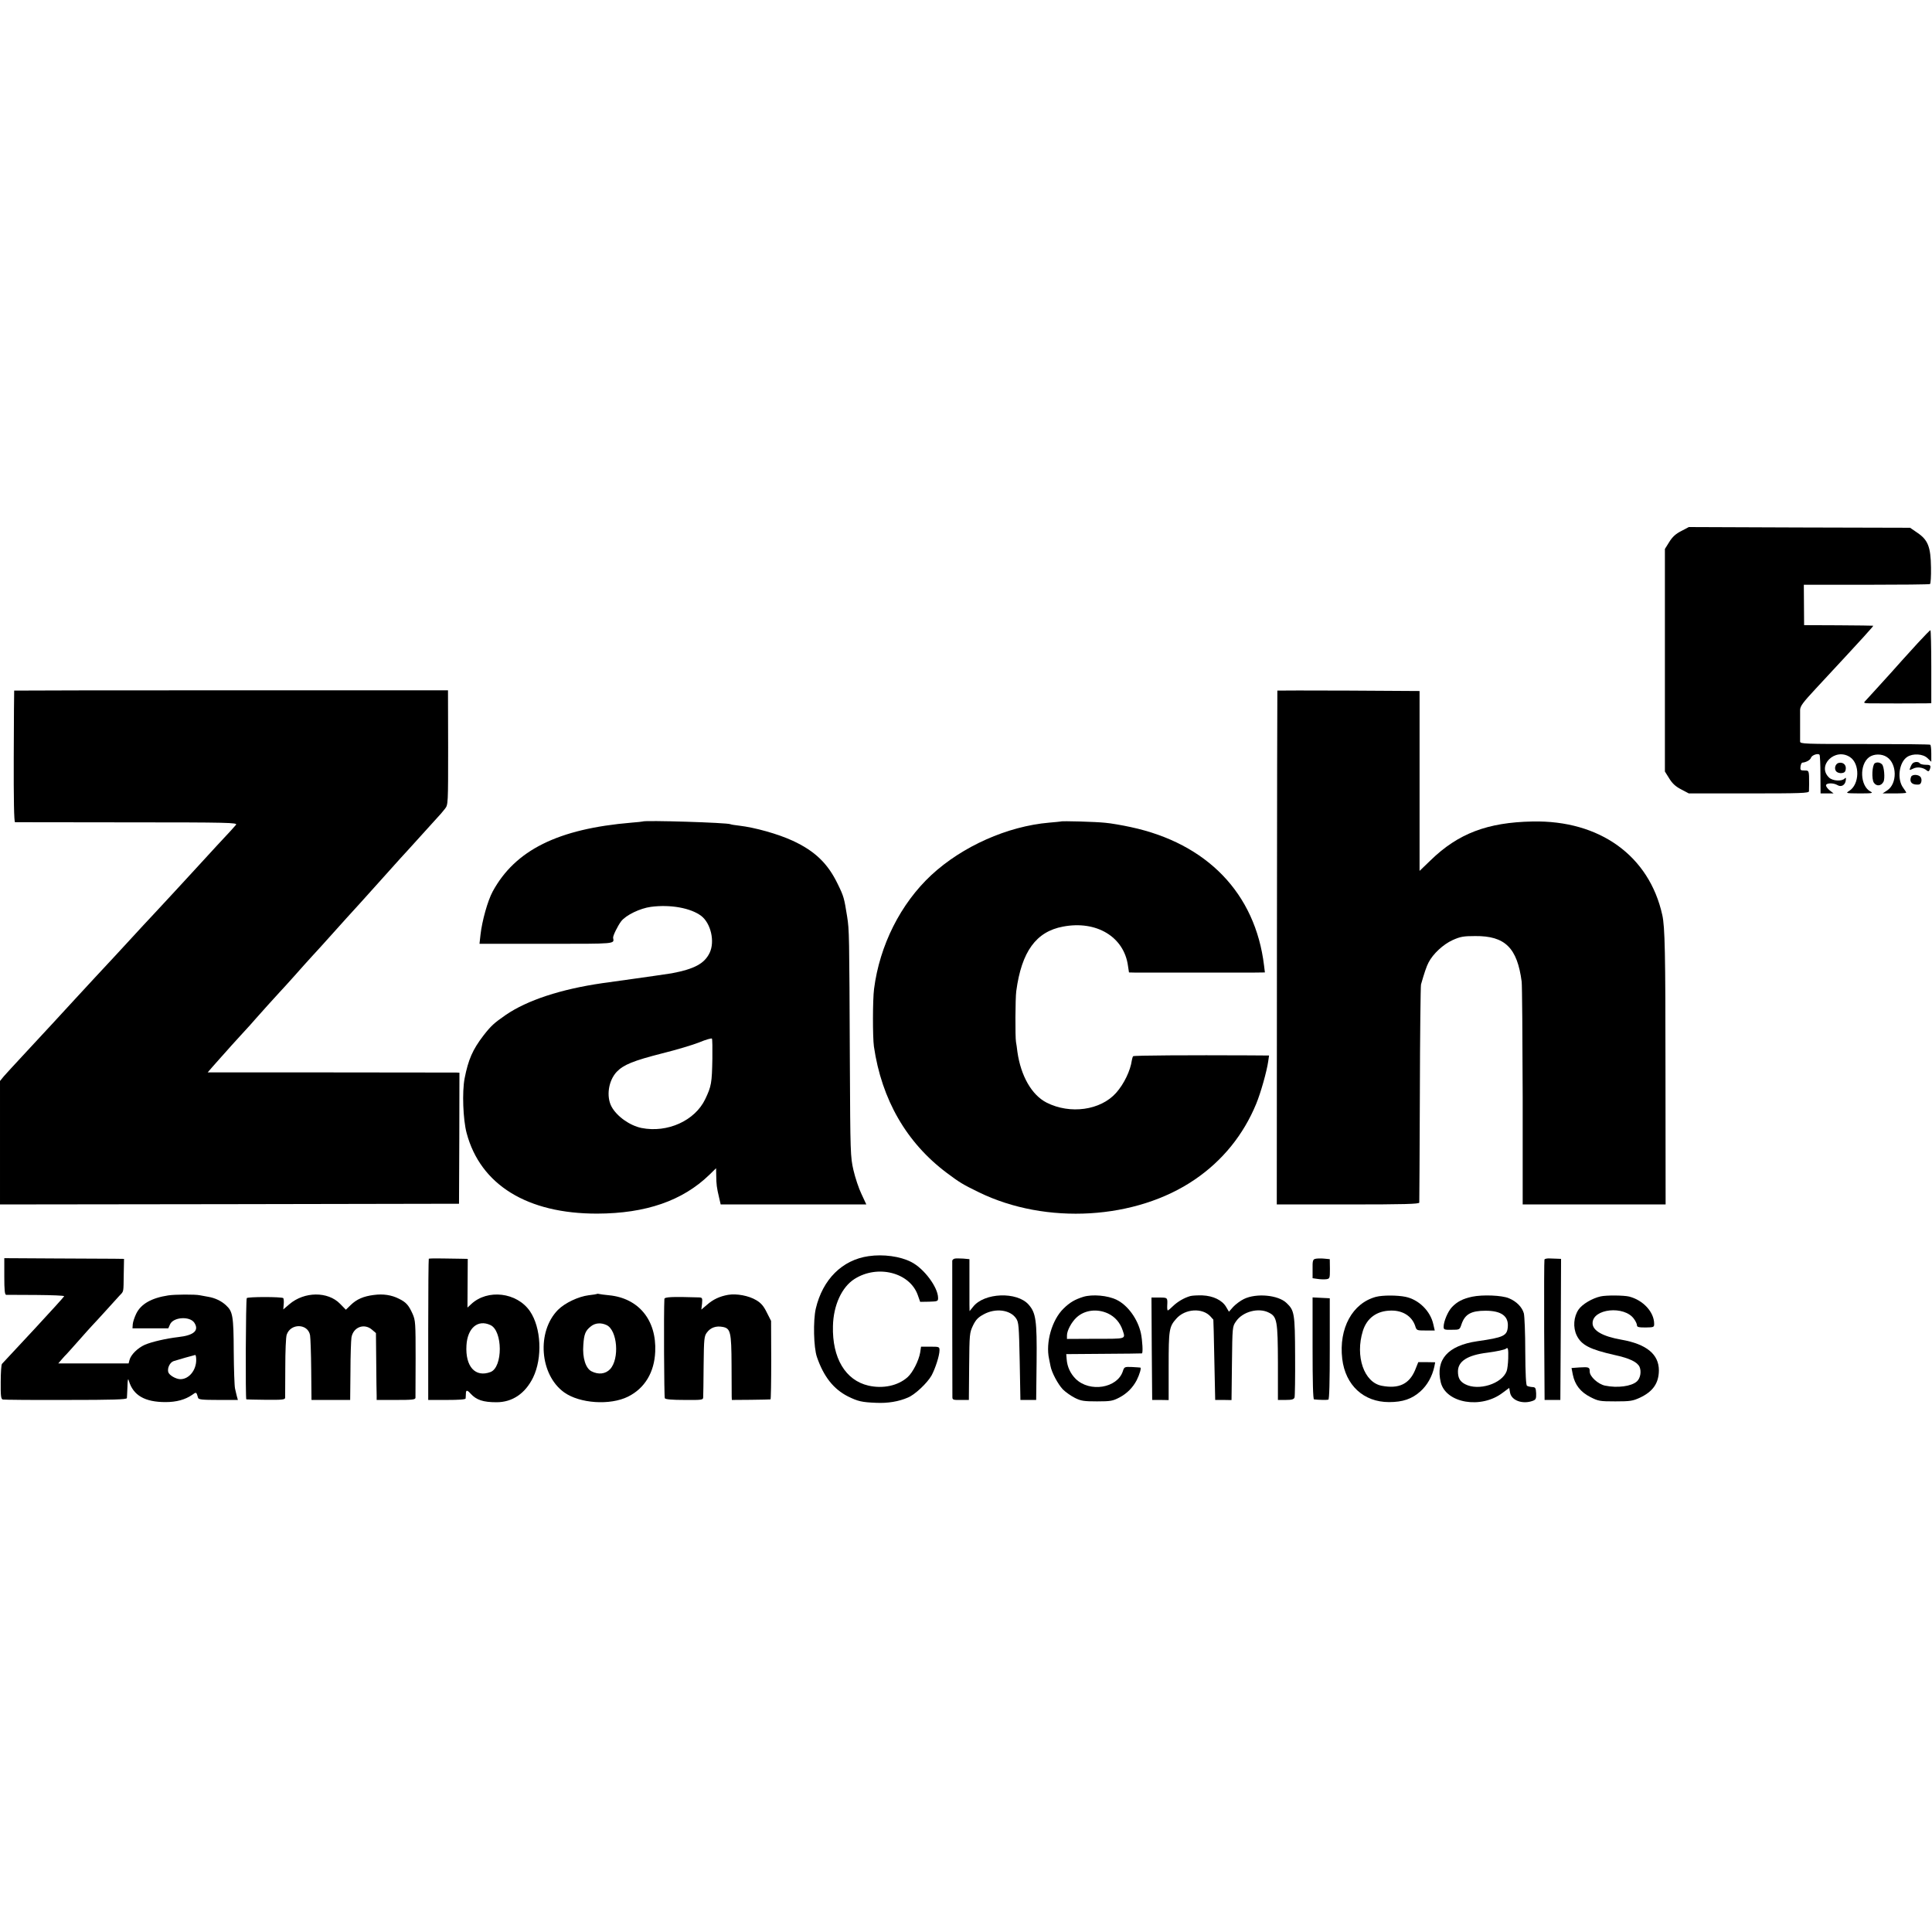 <?xml version="1.0" standalone="no"?>
<!DOCTYPE svg PUBLIC "-//W3C//DTD SVG 20010904//EN"
 "http://www.w3.org/TR/2001/REC-SVG-20010904/DTD/svg10.dtd">
<svg version="1.0" xmlns="http://www.w3.org/2000/svg"
 width="1349pt" height="1349pt" viewBox="0 0 1349 1349"
 preserveAspectRatio="xMidYMid meet">
<g transform="translate(0,1349) scale(0.1,-0.1)"
fill="#000000" stroke="none">
<path d="M11739 9782 c-39 -20 -62 -41 -84 -77 l-30 -48 0 -777 0 -777 30 -48
c22 -36 45 -57 84 -77 l53 -28 419 0 c365 0 419 2 420 15 0 8 1 31 1 50 0 97
0 95 -33 95 -27 0 -30 3 -27 28 2 15 8 27 13 27 26 2 55 18 60 34 6 19 52 34
60 20 3 -4 6 -66 6 -138 l1 -131 45 0 46 0 -27 21 c-14 11 -26 27 -26 35 0 18
52 19 80 2 26 -16 54 0 58 33 3 19 1 22 -9 12 -20 -20 -82 -16 -107 7 -89 83
41 212 145 144 71 -46 68 -192 -6 -237 -25 -16 -23 -16 74 -17 86 0 97 2 76
13 -73 38 -80 188 -10 240 33 24 88 25 124 1 72 -47 73 -187 2 -233 l-32 -21
83 0 c45 0 82 2 82 5 0 3 -9 18 -21 34 -45 61 -29 179 28 216 40 26 110 22
142 -9 l26 -25 0 57 c0 31 -3 59 -7 62 -4 3 -209 5 -457 5 -424 0 -451 1 -452
17 0 10 0 56 0 103 0 47 0 100 0 118 1 27 19 51 108 147 356 383 407 440 402
441 -2 1 -112 2 -243 3 l-239 1 -1 141 -1 141 436 0 c239 0 439 2 445 5 5 3 8
56 7 116 -2 143 -21 192 -95 242 l-51 35 -772 2 -773 3 -53 -28z"/>
<path d="M13389 8998 c-75 -82 -156 -172 -184 -204 -32 -36 -172 -189 -183
-201 -11 -11 -6 -13 30 -14 53 -1 350 -1 398 0 l35 1 0 255 c0 140 -3 255 -6
255 -3 0 -44 -42 -90 -92z"/>
<path d="M99 8668 c-1 -2 -2 -209 -3 -460 -1 -300 2 -458 9 -459 5 0 358 -1
783 -1 713 0 772 -2 760 -17 -12 -15 -49 -55 -135 -147 -21 -23 -76 -83 -123
-134 -47 -51 -98 -107 -115 -125 -16 -17 -54 -58 -84 -91 -30 -32 -82 -88
-115 -124 -34 -36 -113 -121 -176 -190 -63 -69 -136 -147 -162 -175 -25 -27
-61 -66 -80 -86 -18 -20 -78 -85 -134 -145 -55 -60 -123 -133 -150 -163 -55
-60 -66 -72 -215 -232 -59 -63 -118 -128 -133 -145 l-26 -32 0 -431 0 -431
1603 2 1602 3 2 458 1 457 -21 1 c-12 0 -408 1 -880 1 l-857 0 32 37 c17 20
42 47 54 61 13 14 32 35 43 48 11 13 56 63 101 112 45 49 91 99 101 112 30 34
151 169 174 193 11 11 56 61 100 110 44 50 98 110 121 135 23 25 52 57 65 71
112 125 158 176 179 199 29 31 168 185 190 210 13 15 134 150 185 206 11 12
36 39 55 60 117 130 226 250 230 254 3 3 15 18 27 33 22 28 22 33 22 428 l-1
399 -1514 0 c-833 0 -1515 -1 -1515 -2z"/>
<path d="M8919 8668 c-1 -2 -2 -810 -3 -1795 l-1 -1793 497 0 c392 0 498 3
498 13 1 6 2 347 4 757 1 410 5 754 8 766 22 77 38 126 53 154 31 60 102 126
168 156 54 24 75 28 157 28 209 2 294 -82 325 -319 3 -27 6 -389 7 -802 l0
-753 499 0 499 0 -1 943 c0 818 -4 994 -22 1077 -91 414 -437 664 -907 654
-314 -6 -519 -84 -711 -271 l-77 -74 0 628 0 628 -496 3 c-273 1 -497 1 -497
0z"/>
<path d="M12838 8163 c-23 -6 -33 -40 -17 -59 7 -8 24 -14 38 -12 20 2 27 9
29 30 3 29 -20 48 -50 41z"/>
<path d="M13091 8161 c-19 -12 -24 -110 -7 -136 18 -27 51 -24 67 6 12 22 5
107 -10 122 -14 14 -35 17 -50 8z"/>
<path d="M13353 8158 c-6 -7 -13 -21 -16 -31 -6 -16 -4 -16 21 -4 28 15 71 9
96 -13 10 -8 15 -6 20 6 11 29 6 34 -28 34 -19 0 -38 5 -41 10 -9 14 -41 12
-52 -2z"/>
<path d="M13344 8066 c-12 -31 1 -51 33 -54 25 -2 33 1 38 18 4 12 1 27 -5 35
-16 19 -59 19 -66 1z"/>
<path d="M4487 7754 c-1 -1 -36 -5 -77 -8 -514 -43 -813 -192 -970 -481 -35
-65 -74 -204 -85 -302 l-7 -63 466 0 c497 0 474 -2 467 42 -2 14 32 83 56 115
33 43 132 91 208 101 136 18 278 -8 351 -63 67 -51 97 -179 59 -258 -36 -75
-106 -113 -265 -143 -16 -3 -212 -31 -270 -39 -48 -7 -167 -23 -215 -30 -289
-42 -524 -119 -674 -222 -82 -57 -102 -75 -155 -143 -76 -99 -106 -168 -132
-300 -18 -94 -11 -287 14 -381 96 -362 424 -564 912 -563 340 1 596 90 783
271 l47 46 1 -54 c1 -59 3 -80 20 -151 l11 -48 509 0 508 0 -34 73 c-19 39
-44 115 -56 167 -21 91 -22 120 -25 750 -4 905 -4 924 -19 1020 -21 131 -23
140 -66 228 -69 143 -159 230 -315 302 -102 47 -262 92 -373 105 -30 3 -57 8
-61 10 -17 11 -601 29 -613 19z m487 -1657 c-3 -169 -7 -192 -50 -282 -72
-150 -263 -237 -445 -201 -82 17 -172 81 -209 149 -38 71 -22 181 36 243 48
50 118 78 318 129 97 24 214 59 259 77 45 19 85 30 88 26 3 -5 4 -68 3 -141z"/>
<path d="M7407 7754 c-1 -1 -38 -4 -81 -8 -291 -25 -606 -165 -823 -366 -215
-200 -361 -491 -400 -795 -10 -78 -10 -335 -1 -402 54 -371 228 -672 508 -882
91 -68 110 -80 225 -136 469 -229 1098 -192 1509 90 192 131 338 311 427 527
32 77 74 227 84 296 l6 42 -138 1 c-413 2 -806 0 -811 -6 -3 -3 -7 -16 -9 -28
-10 -73 -55 -166 -110 -228 -109 -122 -321 -151 -485 -68 -104 53 -180 186
-204 354 -3 28 -8 59 -10 70 -6 33 -5 306 2 355 37 275 138 415 326 450 234
45 427 -72 454 -274 l7 -46 41 -1 c58 0 736 0 830 0 l78 1 -6 49 c-61 503
-398 852 -931 966 -60 13 -140 27 -178 30 -62 7 -304 14 -310 9z"/>
<path d="M6065 4719 c-184 -26 -321 -162 -369 -367 -19 -84 -15 -270 8 -337
47 -137 116 -224 216 -275 71 -35 98 -41 197 -45 82 -4 159 9 223 37 50 21
134 101 164 153 27 50 56 140 56 177 0 24 -3 25 -64 25 l-65 0 -6 -41 c-10
-57 -52 -140 -88 -172 -67 -60 -172 -82 -273 -59 -161 37 -254 193 -248 416 3
145 62 273 151 329 161 102 385 45 441 -112 l17 -48 62 1 c60 2 63 3 63 26 0
74 -98 206 -187 251 -77 40 -196 56 -298 41z"/>
<path d="M30 4578 c0 -95 3 -128 13 -129 6 0 101 -1 210 -1 109 -1 196 -4 195
-9 -3 -6 -89 -101 -203 -224 -152 -163 -224 -241 -231 -248 -5 -4 -9 -62 -9
-127 -1 -99 2 -119 15 -122 8 -2 206 -4 440 -3 332 0 425 3 426 13 1 6 2 42 4
80 1 51 4 61 10 40 30 -101 111 -148 256 -148 76 0 137 17 185 50 30 22 30 22
42 -20 3 -12 27 -15 141 -15 l137 0 -7 25 c-3 14 -10 39 -13 55 -4 17 -8 134
-9 260 -1 247 -7 278 -54 321 -32 30 -76 51 -123 59 -22 4 -49 9 -60 11 -32 7
-176 6 -220 -1 -118 -18 -191 -60 -224 -128 -12 -25 -23 -58 -24 -73 l-2 -29
125 0 125 0 12 27 c22 52 138 60 170 12 35 -54 -3 -88 -112 -100 -85 -10 -186
-33 -234 -54 -50 -22 -98 -70 -107 -107 l-6 -23 -246 0 -245 0 24 28 c13 15
28 32 34 37 5 6 44 48 85 95 41 47 84 94 95 106 11 11 52 56 92 100 39 43 83
92 97 107 31 33 28 17 30 150 l2 107 -70 1 c-39 0 -227 1 -418 2 l-348 2 0
-127z m1340 -584 c0 -72 -51 -134 -110 -134 -31 0 -78 27 -85 49 -8 28 11 68
37 77 27 9 140 41 151 43 4 1 7 -15 7 -35z"/>
<path d="M2994 4701 c-2 -2 -4 -225 -4 -495 l0 -491 130 0 c81 0 130 3 131 10
1 5 1 20 2 33 0 28 9 28 33 1 40 -44 87 -60 181 -60 111 0 200 61 255 172 67
138 57 349 -22 464 -91 132 -296 156 -410 49 l-26 -24 1 170 1 170 -46 1 c-25
0 -85 1 -133 2 -49 1 -91 0 -93 -2z m430 -463 c87 -39 88 -295 1 -328 -106
-40 -177 38 -168 186 7 121 79 183 167 142z"/>
<path d="M6667 4702 c-10 -2 -17 -9 -18 -15 0 -11 0 -910 1 -952 0 -19 6 -21
58 -20 l57 0 2 234 c2 228 3 235 27 286 20 41 36 57 75 78 82 45 185 32 226
-29 18 -26 20 -52 25 -299 l5 -270 55 0 55 0 3 264 c3 293 -5 344 -56 402 -82
92 -310 83 -387 -15 l-25 -31 -1 45 c0 25 0 106 0 182 l0 136 -43 4 c-23 1
-50 2 -59 0z"/>
<path d="M9183 4700 c-16 -4 -19 -15 -18 -70 l0 -65 35 -5 c19 -3 47 -4 61 -2
24 4 25 6 25 72 l-1 68 -42 4 c-23 2 -50 1 -60 -2z"/>
<path d="M10784 4695 c-2 -5 -3 -228 -2 -495 l3 -485 55 0 55 0 3 493 2 492
-22 1 c-13 0 -38 1 -57 2 -18 1 -35 -2 -37 -8z"/>
<path d="M2610 4448 c-72 -9 -120 -30 -161 -70 l-34 -33 -40 41 c-85 88 -250
87 -355 -3 l-42 -36 3 36 c2 20 0 39 -3 43 -11 10 -249 10 -255 0 -7 -11 -10
-706 -3 -707 3 -1 65 -2 138 -3 112 -1 132 1 133 14 0 8 1 104 1 213 0 110 4
212 10 228 28 81 148 78 163 -4 3 -18 7 -126 8 -242 l2 -210 135 0 135 0 2
199 c0 110 4 217 7 237 12 72 88 102 143 55 l28 -24 2 -204 c1 -111 2 -217 3
-233 l0 -30 135 0 c113 0 135 2 136 15 0 8 1 132 1 276 0 246 -1 264 -21 310
-27 60 -45 81 -94 105 -52 27 -112 36 -177 27z"/>
<path d="M4168 4455 c-1 -1 -28 -6 -58 -9 -71 -9 -165 -53 -214 -102 -150
-152 -128 -453 43 -576 109 -78 321 -92 446 -30 117 58 184 170 190 314 10
221 -116 374 -323 394 -31 3 -62 7 -69 9 -6 2 -13 2 -15 0z m67 -217 c76 -35
92 -236 25 -308 -32 -34 -81 -40 -130 -15 -41 21 -64 95 -57 184 5 77 15 100
53 130 30 24 70 27 109 9z"/>
<path d="M5084 4449 c-60 -11 -105 -32 -148 -70 l-39 -33 5 42 c3 39 2 42 -22
43 -192 6 -240 3 -241 -11 -5 -89 -2 -685 3 -693 5 -8 51 -12 138 -12 124 -1
130 0 130 20 1 11 2 111 3 222 2 186 4 204 23 229 25 34 64 48 110 39 55 -10
61 -36 62 -264 0 -108 1 -207 1 -221 l1 -25 133 1 c72 1 134 2 137 3 3 0 5
124 5 274 l-1 274 -30 59 c-22 45 -40 66 -74 86 -52 31 -136 47 -196 37z"/>
<path d="M7564 4435 c-60 -19 -94 -39 -138 -82 -81 -79 -126 -237 -101 -351 3
-15 7 -37 10 -50 8 -45 52 -127 86 -163 19 -19 57 -46 85 -60 42 -21 63 -24
154 -24 95 0 110 3 156 27 53 28 93 68 121 121 20 40 34 87 25 88 -4 1 -30 2
-59 4 -51 2 -53 1 -63 -30 -39 -118 -231 -149 -329 -53 -37 37 -59 84 -63 136
l-3 37 260 2 c143 1 264 2 268 3 9 0 4 90 -7 142 -22 98 -91 194 -169 232 -62
31 -170 40 -233 21z m172 -116 c49 -23 85 -64 103 -118 20 -62 29 -59 -189
-59 l-200 -1 0 25 c0 33 32 93 67 125 56 52 143 63 219 28z"/>
<path d="M8310 4440 c-42 -12 -88 -39 -120 -70 -17 -17 -33 -30 -36 -30 -3 0
-5 15 -4 33 3 57 3 57 -55 57 l-55 0 2 -357 3 -358 58 0 57 -1 0 237 c0 253 3
275 53 331 62 71 184 78 240 15 9 -11 18 -20 19 -21 1 -1 4 -127 7 -281 l6
-280 57 0 57 -1 3 256 c3 255 3 257 28 293 46 69 159 99 231 61 56 -28 61 -59
62 -349 l0 -260 55 0 c43 0 56 4 61 17 3 10 5 140 4 290 -1 298 -5 318 -60
370 -58 56 -210 70 -297 28 -25 -12 -58 -37 -75 -55 l-30 -34 -20 34 c-27 46
-90 77 -165 80 -34 1 -72 -1 -86 -5z"/>
<path d="M9608 4435 c-165 -44 -261 -220 -236 -433 22 -184 149 -302 327 -302
96 0 160 22 219 75 48 43 82 104 97 172 l6 31 -59 1 -59 0 -22 -55 c-41 -98
-114 -133 -233 -110 -124 23 -187 206 -132 383 28 90 98 141 196 142 82 2 146
-39 169 -106 10 -33 11 -33 74 -33 l63 0 -10 43 c-20 93 -102 173 -194 192
-58 12 -160 12 -206 0z"/>
<path d="M10280 4436 c-66 -14 -106 -35 -142 -73 -28 -29 -58 -100 -58 -137 0
-20 5 -22 56 -21 56 0 56 0 69 39 24 70 67 94 168 94 110 0 162 -38 155 -114
-5 -61 -30 -73 -213 -99 -205 -30 -293 -128 -255 -287 36 -146 282 -188 432
-73 l46 34 6 -34 c11 -55 89 -82 159 -56 21 8 24 15 23 52 -2 38 -5 43 -27 44
-14 1 -31 5 -37 9 -7 4 -11 81 -12 239 0 127 -5 248 -10 267 -12 43 -51 83
-104 105 -49 21 -183 26 -256 11z m251 -431 c-1 -36 -6 -76 -11 -89 -33 -88
-196 -140 -290 -91 -36 19 -50 43 -50 89 0 71 66 114 205 131 62 8 125 21 132
29 12 12 16 -5 14 -69z"/>
<path d="M11176 4438 c-58 -13 -128 -54 -154 -92 -34 -50 -40 -124 -13 -180
33 -68 92 -98 264 -137 106 -23 159 -49 175 -83 14 -32 6 -80 -19 -102 -38
-34 -135 -47 -222 -29 -48 10 -107 63 -107 98 0 31 -5 33 -73 29 l-54 -4 9
-46 c14 -71 54 -122 123 -157 55 -28 65 -30 174 -30 104 0 122 3 172 26 91 43
131 101 132 190 0 113 -86 184 -263 215 -130 23 -200 63 -200 115 0 102 222
125 289 30 12 -16 21 -36 21 -45 0 -12 12 -15 60 -15 57 1 60 2 60 25 0 83
-77 166 -175 191 -38 9 -160 10 -199 1z"/>
<path d="M9165 4075 c0 -231 3 -355 10 -356 31 -4 91 -5 100 -2 7 2 10 124 10
356 l0 352 -60 3 -60 3 0 -356z"/>
</g>
</svg>
